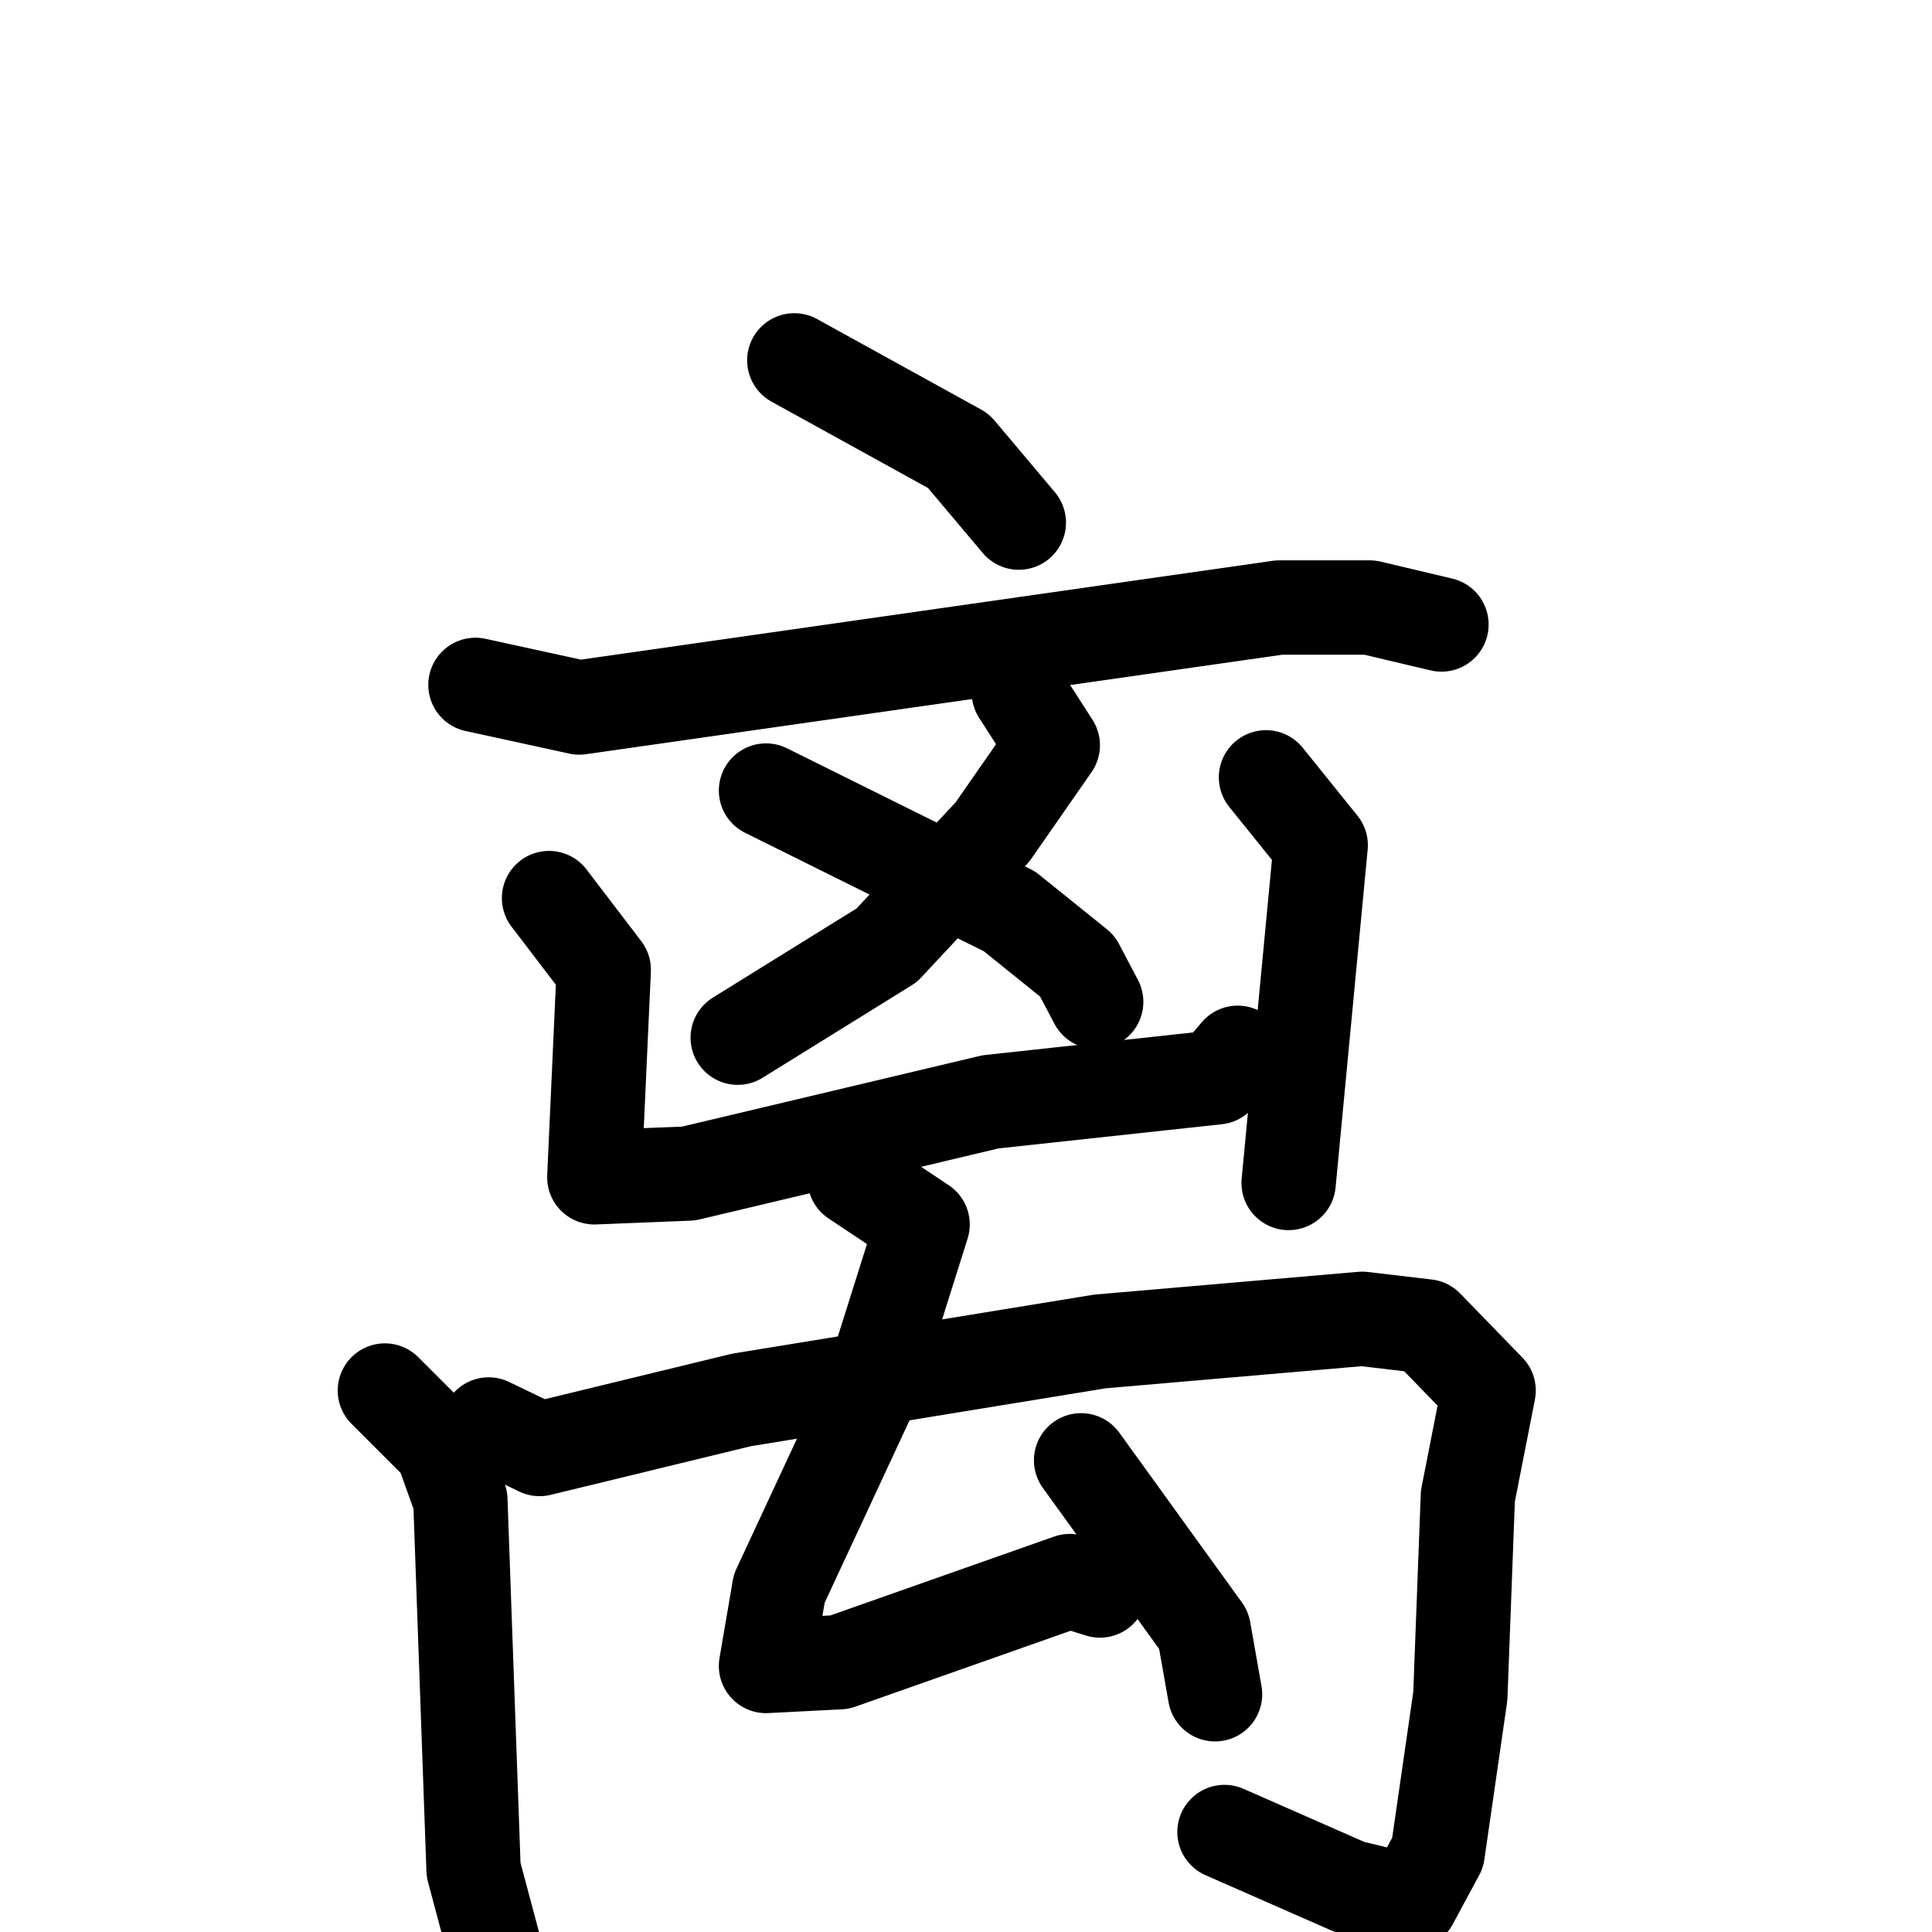 <svg xmlns="http://www.w3.org/2000/svg" viewBox="0 0 1024 1024">
  <g style="fill:none;stroke:#000000;stroke-width:50;stroke-linecap:round;stroke-linejoin:round;" transform="scale(1, 1) translate(0, 0)">
    <path d="M 421.0,191.0 L 508.0,239.0 L 540.0,277.0"/>
    <path d="M 252.0,363.0 L 307.0,375.0 L 678.0,322.0 L 726.0,322.0 L 764.0,331.0"/>
    <path d="M 540.0,367.0 L 558.0,395.0 L 526.0,441.0 L 470.0,501.0 L 391.0,550.0"/>
    <path d="M 406.0,419.0 L 535.0,483.0 L 571.0,512.0 L 581.0,531.0"/>
    <path d="M 291.0,476.0 L 320.0,514.0 L 315.0,624.0 L 365.0,622.0 L 525.0,584.0 L 645.0,571.0 L 656.0,558.0"/>
    <path d="M 671.0,412.0 L 700.0,448.0 L 683.0,627.0"/>
    <path d="M 204.0,737.0 L 234.0,767.0 L 244.0,795.0 L 251.0,991.0 L 263.0,1036.0"/>
    <path d="M 259.0,755.0 L 286.0,768.0 L 393.0,742.0 L 583.0,711.0 L 722.0,699.0 L 756.0,703.0 L 789.0,737.0 L 778.0,793.0 L 774.0,899.0 L 762.0,982.0 L 748.0,1008.0 L 715.0,1000.0 L 649.0,971.0"/>
    <path d="M 453.0,625.0 L 489.0,649.0 L 460.0,741.0 L 413.0,842.0 L 406.0,883.0 L 445.0,881.0 L 567.0,838.0 L 583.0,843.0"/>
    <path d="M 573.0,774.0 L 638.0,864.0 L 644.0,898.0"/>
  </g>
</svg>

